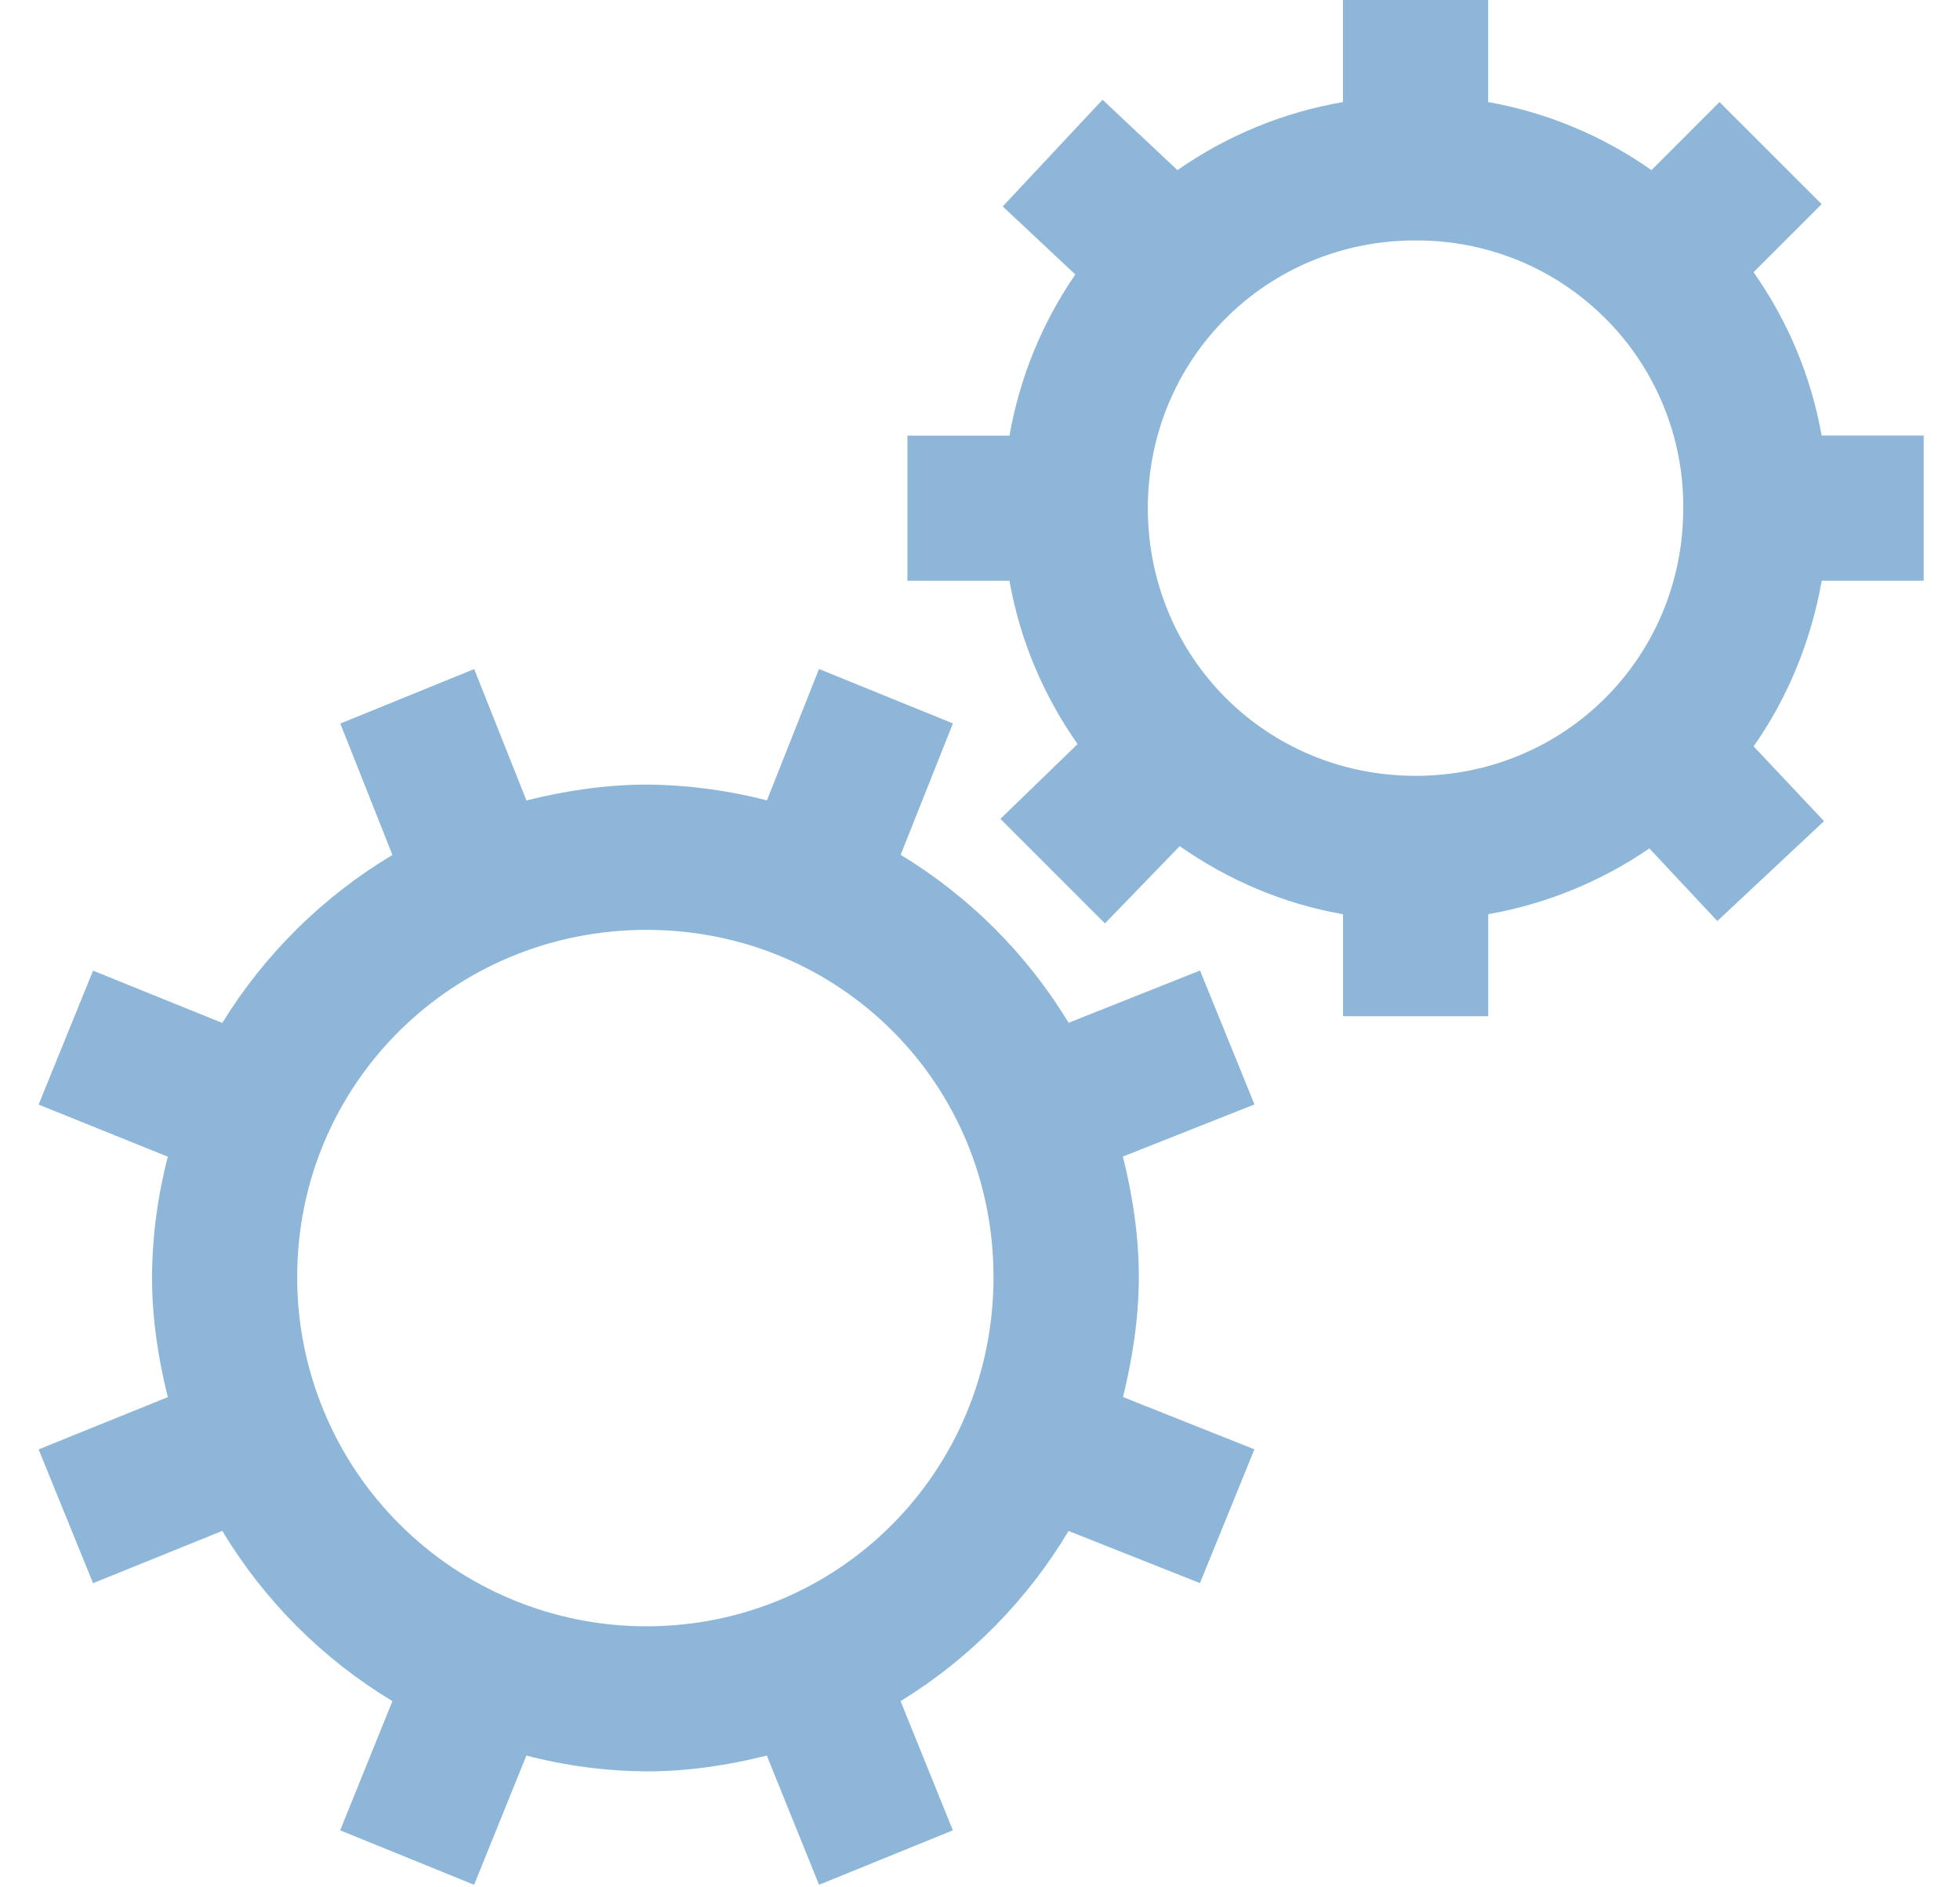 <svg width="27" height="26" viewBox="0 0 27 26" fill="none" xmlns="http://www.w3.org/2000/svg">
<path d="M18.5 0V1.406C17.68 1.547 16.902 1.867 16.22 2.344L15.188 1.374L13.813 2.844L14.813 3.781C14.355 4.448 14.046 5.205 13.906 6.001H12.5V8.001H13.906C14.052 8.831 14.38 9.587 14.844 10.251L13.781 11.281L15.221 12.721L16.251 11.657C16.915 12.121 17.671 12.449 18.501 12.595V14H20.501V12.594C21.297 12.454 22.054 12.145 22.721 11.688L23.657 12.688L25.127 11.312L24.157 10.282C24.627 9.612 24.947 8.837 25.095 8H26.5V6H25.094C24.95 5.19 24.63 4.422 24.156 3.75L25.094 2.812L23.687 1.406L22.75 2.344C22.078 1.87 21.31 1.55 20.5 1.406V0H18.5ZM19.5 3.313C19.985 3.31 20.466 3.403 20.915 3.587C21.364 3.771 21.771 4.043 22.114 4.386C22.458 4.729 22.729 5.136 22.913 5.585C23.098 6.034 23.191 6.515 23.188 7C23.188 9.055 21.555 10.688 19.5 10.688C17.445 10.688 15.812 9.055 15.812 7C15.812 4.945 17.445 3.312 19.5 3.312V3.313ZM6.53 9.218L4.688 9.968L5.406 11.778C4.45 12.35 3.646 13.144 3.062 14.092L1.282 13.372L0.532 15.217L2.312 15.935C2.171 16.476 2.098 17.032 2.094 17.591C2.094 18.161 2.179 18.717 2.312 19.247L0.532 19.967L1.282 21.81L3.062 21.09C3.641 22.051 4.445 22.856 5.406 23.435L4.686 25.215L6.531 25.965L7.251 24.185C7.792 24.326 8.348 24.399 8.907 24.403C9.477 24.403 10.035 24.318 10.563 24.185L11.283 25.965L13.126 25.215L12.406 23.435C13.355 22.852 14.149 22.047 14.72 21.091L16.53 21.809L17.28 19.966L15.47 19.246C15.6 18.716 15.688 18.159 15.688 17.59C15.688 17.02 15.601 16.462 15.468 15.933L17.281 15.215L16.531 13.37L14.721 14.09C14.147 13.144 13.353 12.35 12.407 11.776L13.127 9.966L11.282 9.216L10.565 11.026C10.024 10.886 9.467 10.813 8.908 10.809C8.338 10.809 7.782 10.895 7.252 11.027L6.532 9.217L6.53 9.218ZM8.906 12.81C11.569 12.81 13.686 14.93 13.686 17.592C13.688 20.255 11.569 22.404 8.906 22.404C8.274 22.405 7.648 22.281 7.064 22.039C6.479 21.798 5.949 21.443 5.502 20.996C5.055 20.549 4.7 20.019 4.459 19.434C4.217 18.85 4.093 18.224 4.094 17.592C4.094 14.929 6.244 12.81 8.906 12.81Z" fill="#8EB6D9"/>
</svg>

